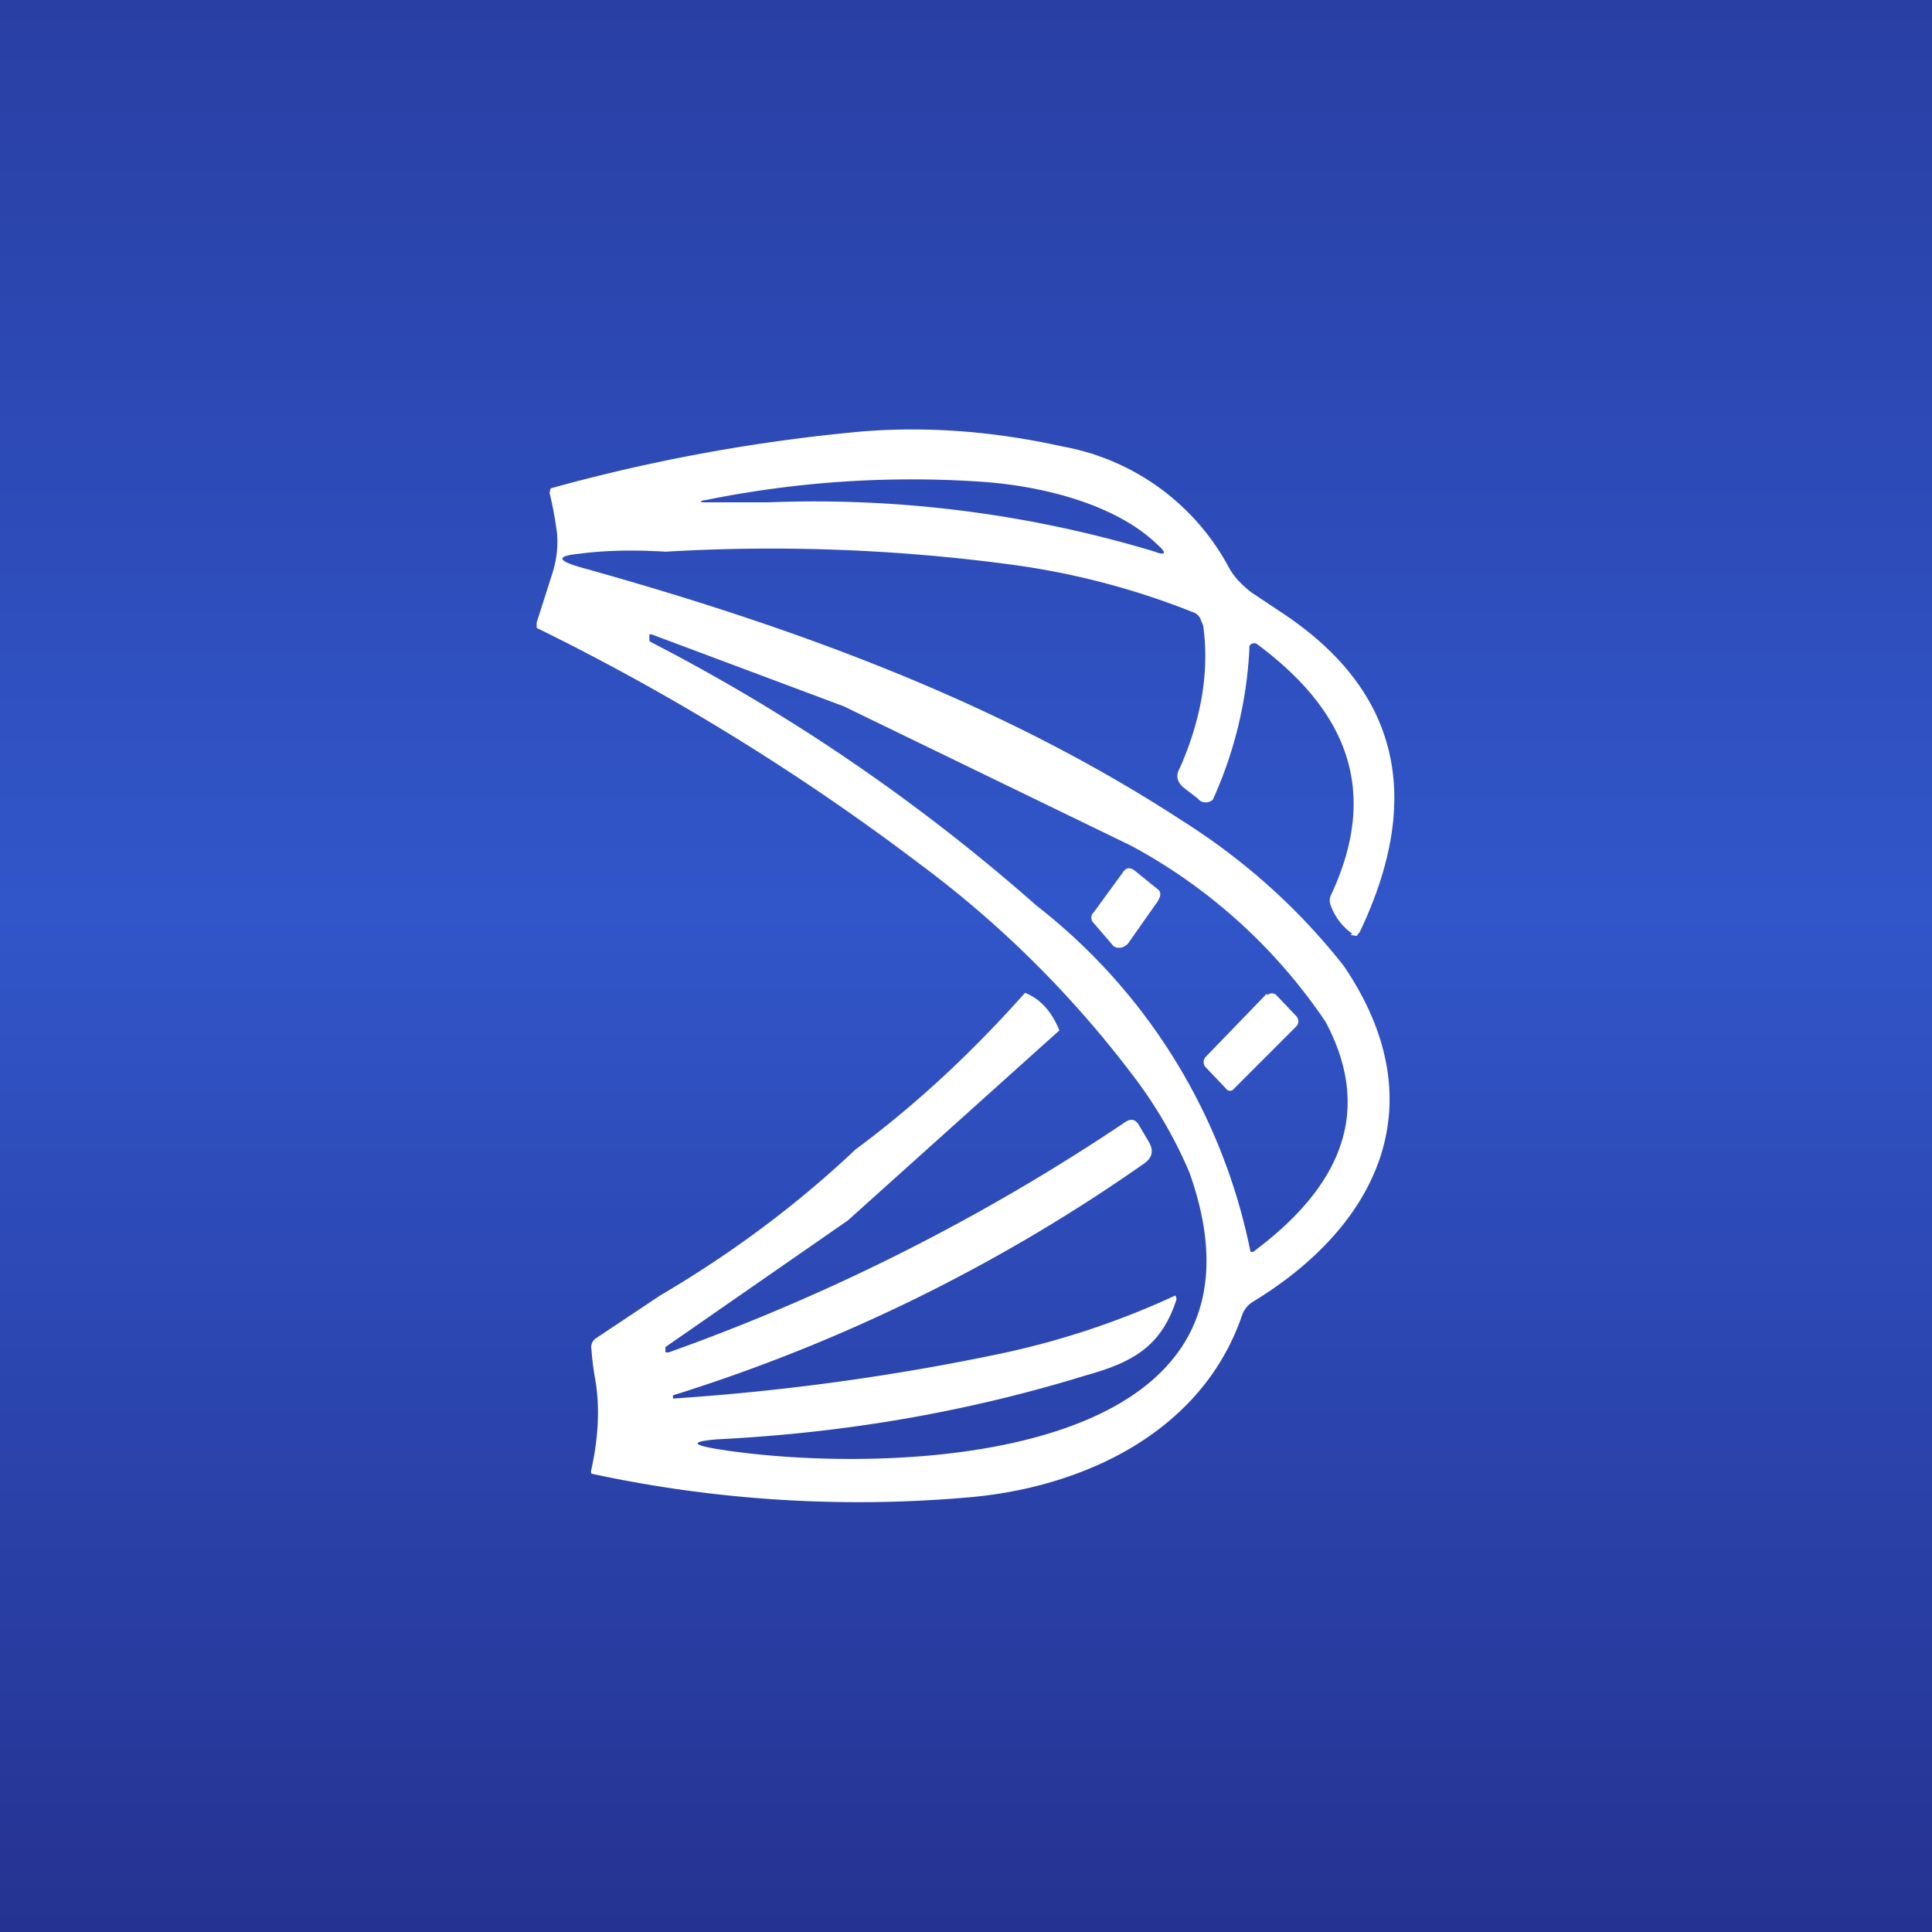 <!-- by TradingView --><svg width="18" height="18" viewBox="0 0 18 18" xmlns="http://www.w3.org/2000/svg"><rect x="0" y="0" width="18" height="18" fill="#808080" stroke="none"/><path fill="url(#a)" d="M0 0h18v18H0z"/><path fill-rule="evenodd" d="M12.6 8.7a.55.55 0 0 1-.2-.26.12.12 0 0 1 0-.1c.47-1 .12-1.74-.69-2.34a.05.05 0 0 0-.07.02v.03a3.86 3.86 0 0 1-.34 1.4.1.1 0 0 1-.1.02.1.1 0 0 1-.04-.03l-.13-.1c-.06-.05-.08-.11-.04-.18.2-.45.28-.9.22-1.33l-.02-.05a.12.12 0 0 0-.06-.07 7.1 7.1 0 0 0-1.71-.45 16.8 16.8 0 0 0-3.22-.12c-.32-.02-.59-.01-.81.02-.2.02-.2.06 0 .12 1.94.54 3.9 1.24 5.63 2.37.6.38 1.1.84 1.5 1.35.87 1.28.32 2.42-.85 3.13a.24.24 0 0 0-.1.13c-.38 1.1-1.5 1.6-2.54 1.69a11.79 11.79 0 0 1-3.52-.22.06.06 0 0 1 0-.04c.07-.32.08-.61.03-.87a2.7 2.7 0 0 1-.03-.25.1.1 0 0 1 .04-.1l.6-.4c.68-.4 1.28-.85 1.82-1.36.58-.43 1.1-.92 1.58-1.46.15.06.25.18.32.35L7.9 11.37 6.2 12.55v.05h.03a19.2 19.2 0 0 0 4.26-2.15c.05-.03.09-.02.12.03l.1.17c.04.08.02.14-.05.19A15.9 15.9 0 0 1 6.27 13v.03a21.93 21.93 0 0 0 3.06-.42 7.63 7.63 0 0 0 1.62-.54l.01.02v.02c-.14.43-.4.58-.83.7-1.1.34-2.24.54-3.45.6-.24.02-.24.05 0 .09 1.46.24 5.4.21 4.4-2.58a4.2 4.2 0 0 0-.54-.92c-.57-.75-1.23-1.4-1.97-1.95A21.8 21.8 0 0 0 5 5.85V5.8l.15-.47a.95.95 0 0 0 .04-.36 3.66 3.66 0 0 0-.07-.38l.01-.04a16.45 16.45 0 0 1 2.9-.53c.62-.05 1.24 0 1.87.14a2.2 2.2 0 0 1 1.54 1.11c.05.1.13.18.22.25l.27.18c1.1.72 1.34 1.72.74 2.98l-.03.04-.06-.01ZM6.57 4.66a9.64 9.64 0 0 1 2.6-.17c.53.04 1.22.2 1.62.59.08.07.07.1-.03.06a10.97 10.97 0 0 0-3.6-.46h-.6c-.04 0-.04-.01 0-.02Zm3.97 3.22-2.68-1.3-1.79-.67h-.02v.06l.01.01c1.3.67 2.5 1.49 3.6 2.46a5.44 5.44 0 0 1 1.99 3.22.03.03 0 0 0 .03 0c.71-.53 1.16-1.22.67-2.14a5.1 5.1 0 0 0-1.81-1.64Z" fill="#fff"/><path d="m10.77 8.42-.26.37a.13.13 0 0 1-.07.04c-.03 0-.05 0-.07-.02l-.18-.21c-.03-.03-.03-.07 0-.1l.27-.37c.03-.05.07-.05.11-.02l.21.17c.03.02.04.05.02.09a.2.2 0 0 1-.03.05ZM11.8 9.26l-.57.59a.07.07 0 0 0 0 .09l.19.2c.02.03.06.03.08 0l.58-.58a.07.07 0 0 0 0-.09l-.19-.2a.06.06 0 0 0-.08 0Z" fill="#fff"/><defs><linearGradient id="a" x1="9" y1="0" x2="9" y2="18" gradientUnits="userSpaceOnUse"><stop stop-color="#293FA4"/><stop offset=".47" stop-color="#3156C9"/><stop offset="1" stop-color="#253291"/></linearGradient></defs></svg>